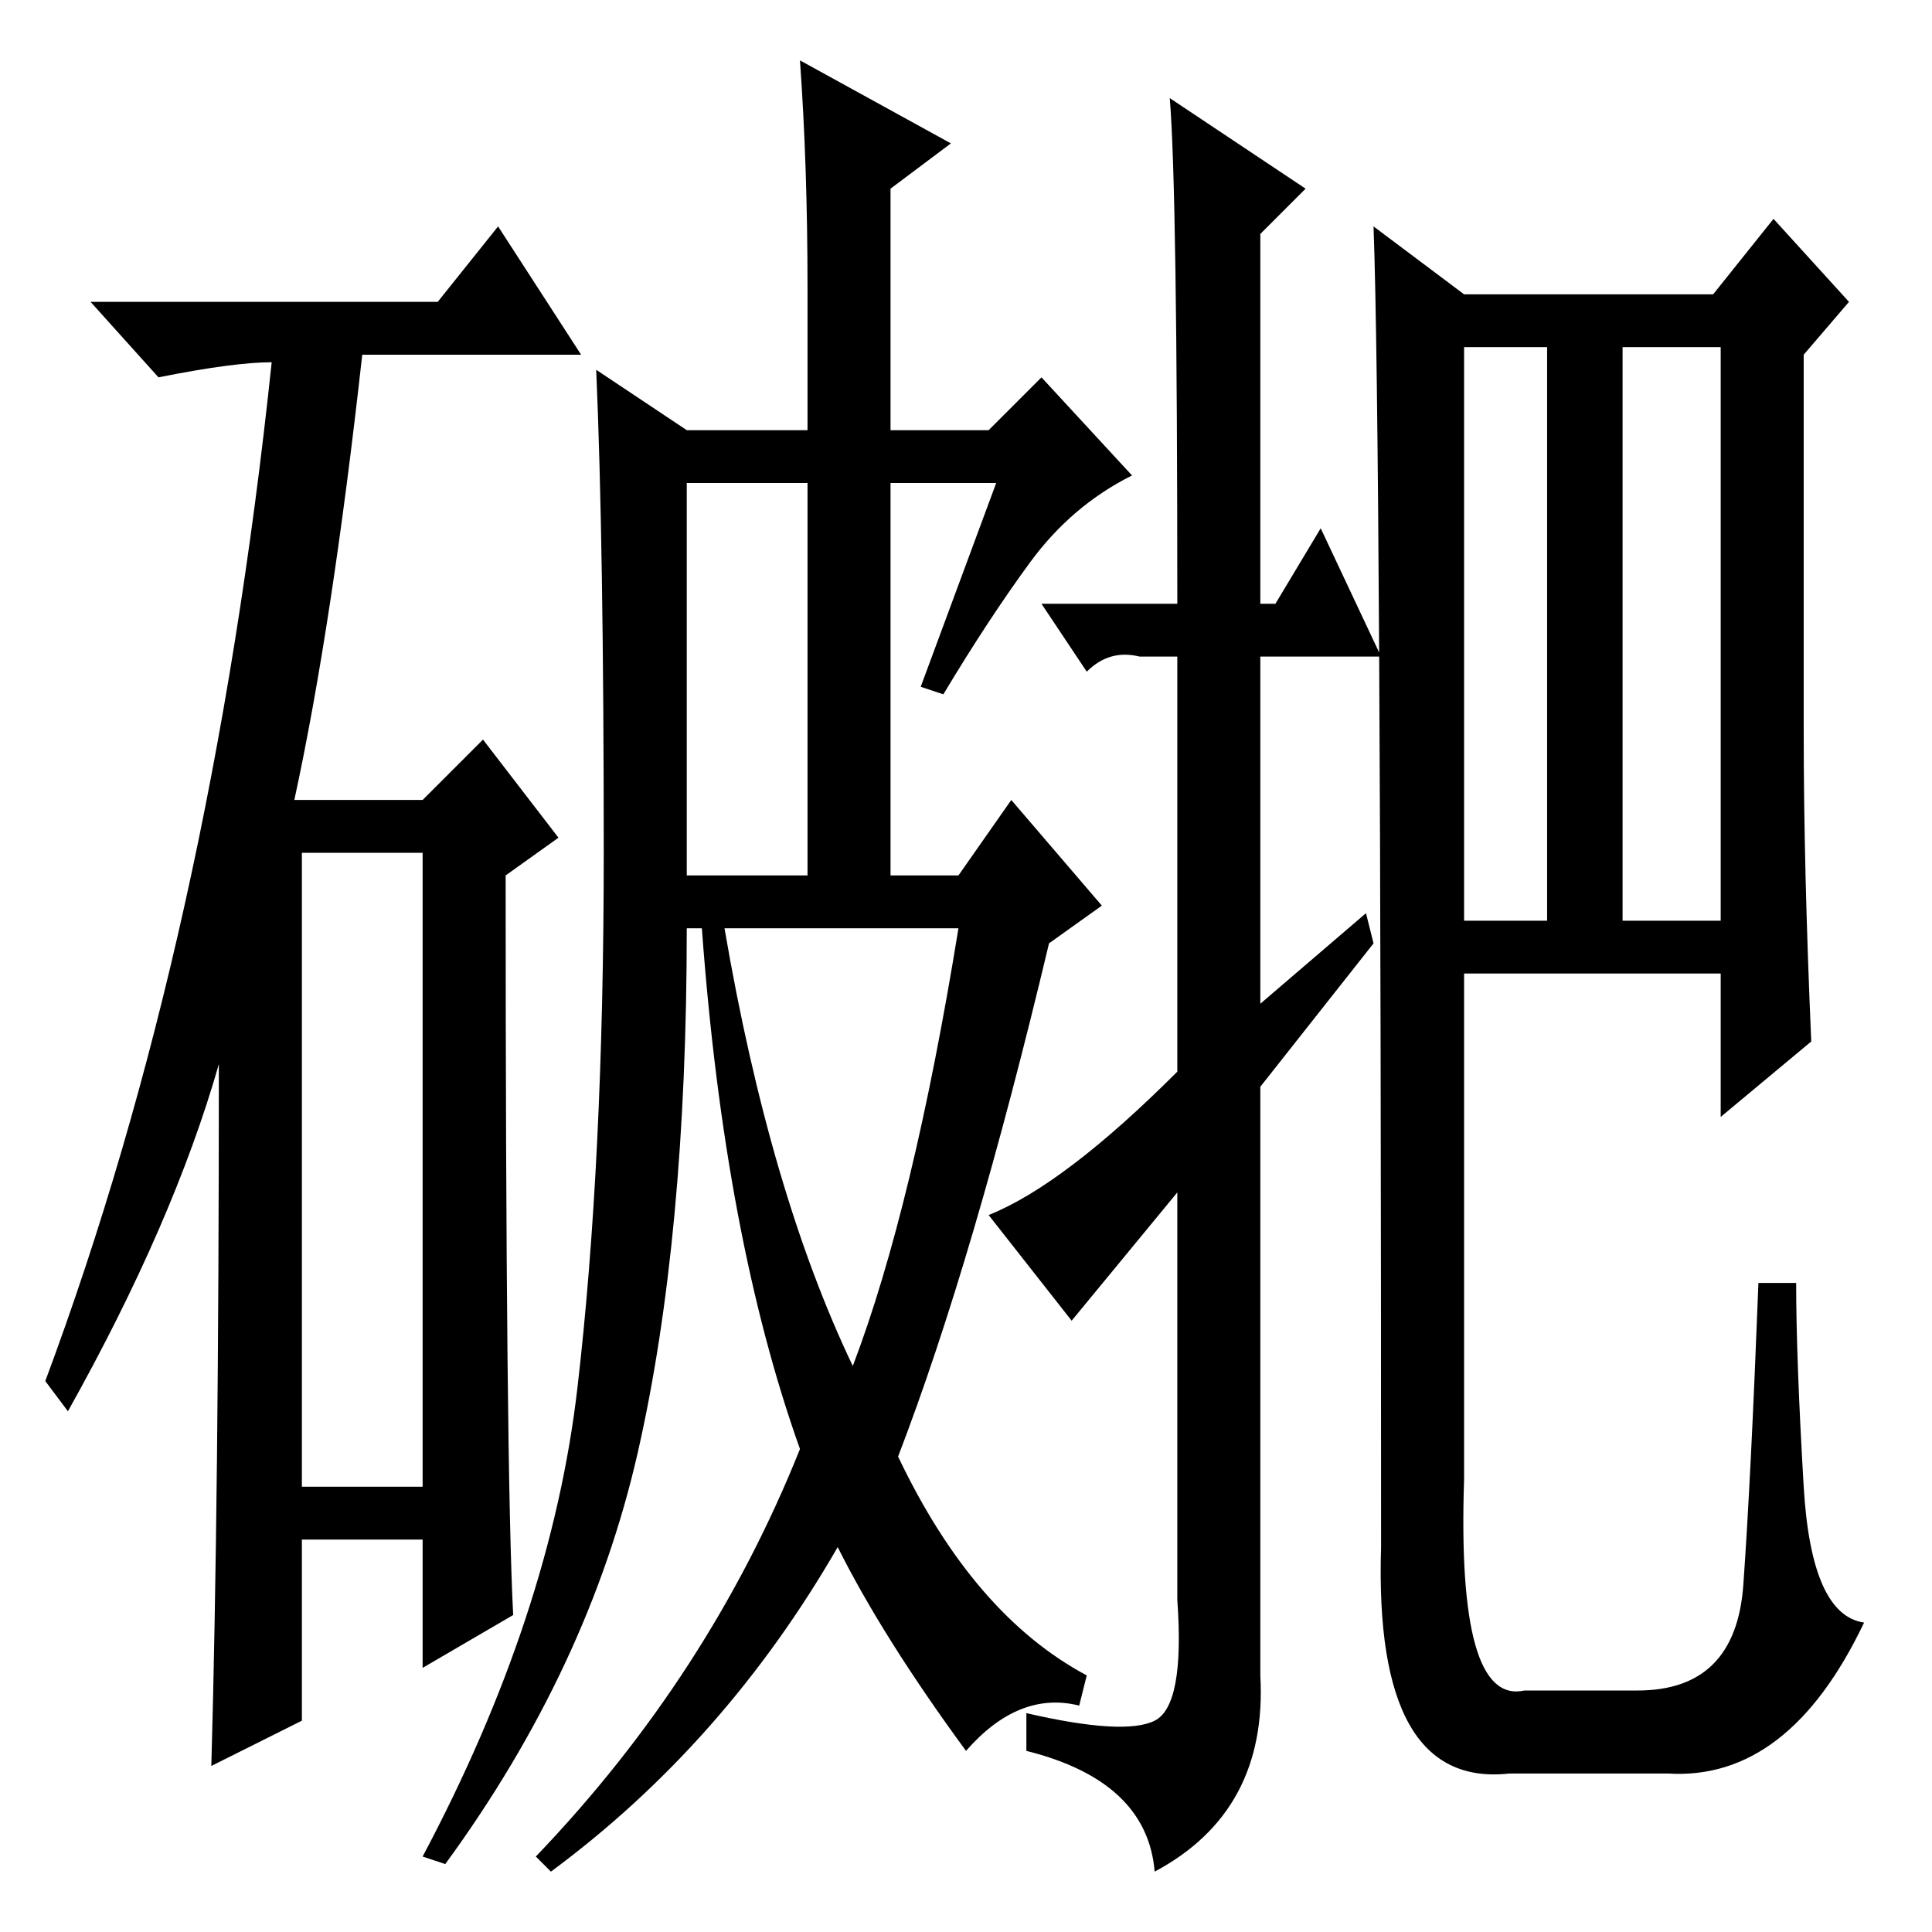 <?xml version="1.0" standalone="no"?>
<!DOCTYPE svg PUBLIC "-//W3C//DTD SVG 1.1//EN" "http://www.w3.org/Graphics/SVG/1.1/DTD/svg11.dtd" >
<svg xmlns="http://www.w3.org/2000/svg" xmlns:xlink="http://www.w3.org/1999/xlink" version="1.1" viewBox="0 -36 256 256">
  <g transform="matrix(1 0 0 -1 0 220)">
   <path fill="currentColor"
d="M58 216l8 10l11 -17h-29q-4 -36 -9 -59h17l8 8l10 -13l-7 -5q0 -79 1 -98l-12 -7v17h-16v-24l-12 -6q1 35 1 93q-6 -21 -20 -46l-3 4q22 59 30 135q-5 0 -15 -2l-9 10h46zM40 59h16v84h-16v-84zM113 75q8 21 14 58h-31q6 -35 17 -58zM136.5 181.5q-5.5 -7.5 -11.5 -17.5
l-3 1l10 27h-14v-52h9l7 10l12 -14l-7 -5q-10 -42 -20 -68q10 -21 25 -29l-1 -4q-8 2 -15 -6q-11 15 -17 27q-15 -26 -38 -43l-2 2q23 24 35 54q-10 28 -13 69h-2q0 -41 -6.5 -69.5t-25.5 -54.5l-3 1q17 32 20.5 62t3.5 71t-1 64l12 -8h16v19q0 16 -1 30l20 -11l-8 -6v-32
h13l7 7l12 -13q-8 -4 -13.5 -11.5zM91 140h16v52h-16v-52zM215 134h13v76h-13v-76zM182 226l12 -9h33l8 10l10 -11l-6 -7v-50q0 -18 1 -41l-12 -10v19h-34v-67q-1 -30 8 -28h15q13 0 14 14t2 40h5q0 -10 1 -27t8 -18q-10 -21 -26 -20h-21q-18 -2 -17 30q0 148 -1 175z
M194 134h11v76h-11v-76zM153 28q4 2 3 16v54l-14 -17l-11 14q10 4 25 19v55h-5q-4 1 -7 -2l-6 9h18q0 55 -1 67l18 -12l-6 -6v-49h2l6 10l8 -17h-16v-46l14 12l1 -4l-15 -19v-78q1 -18 -14 -26q-1 12 -17 16v5q13 -3 17 -1z" />
  </g>

</svg>
